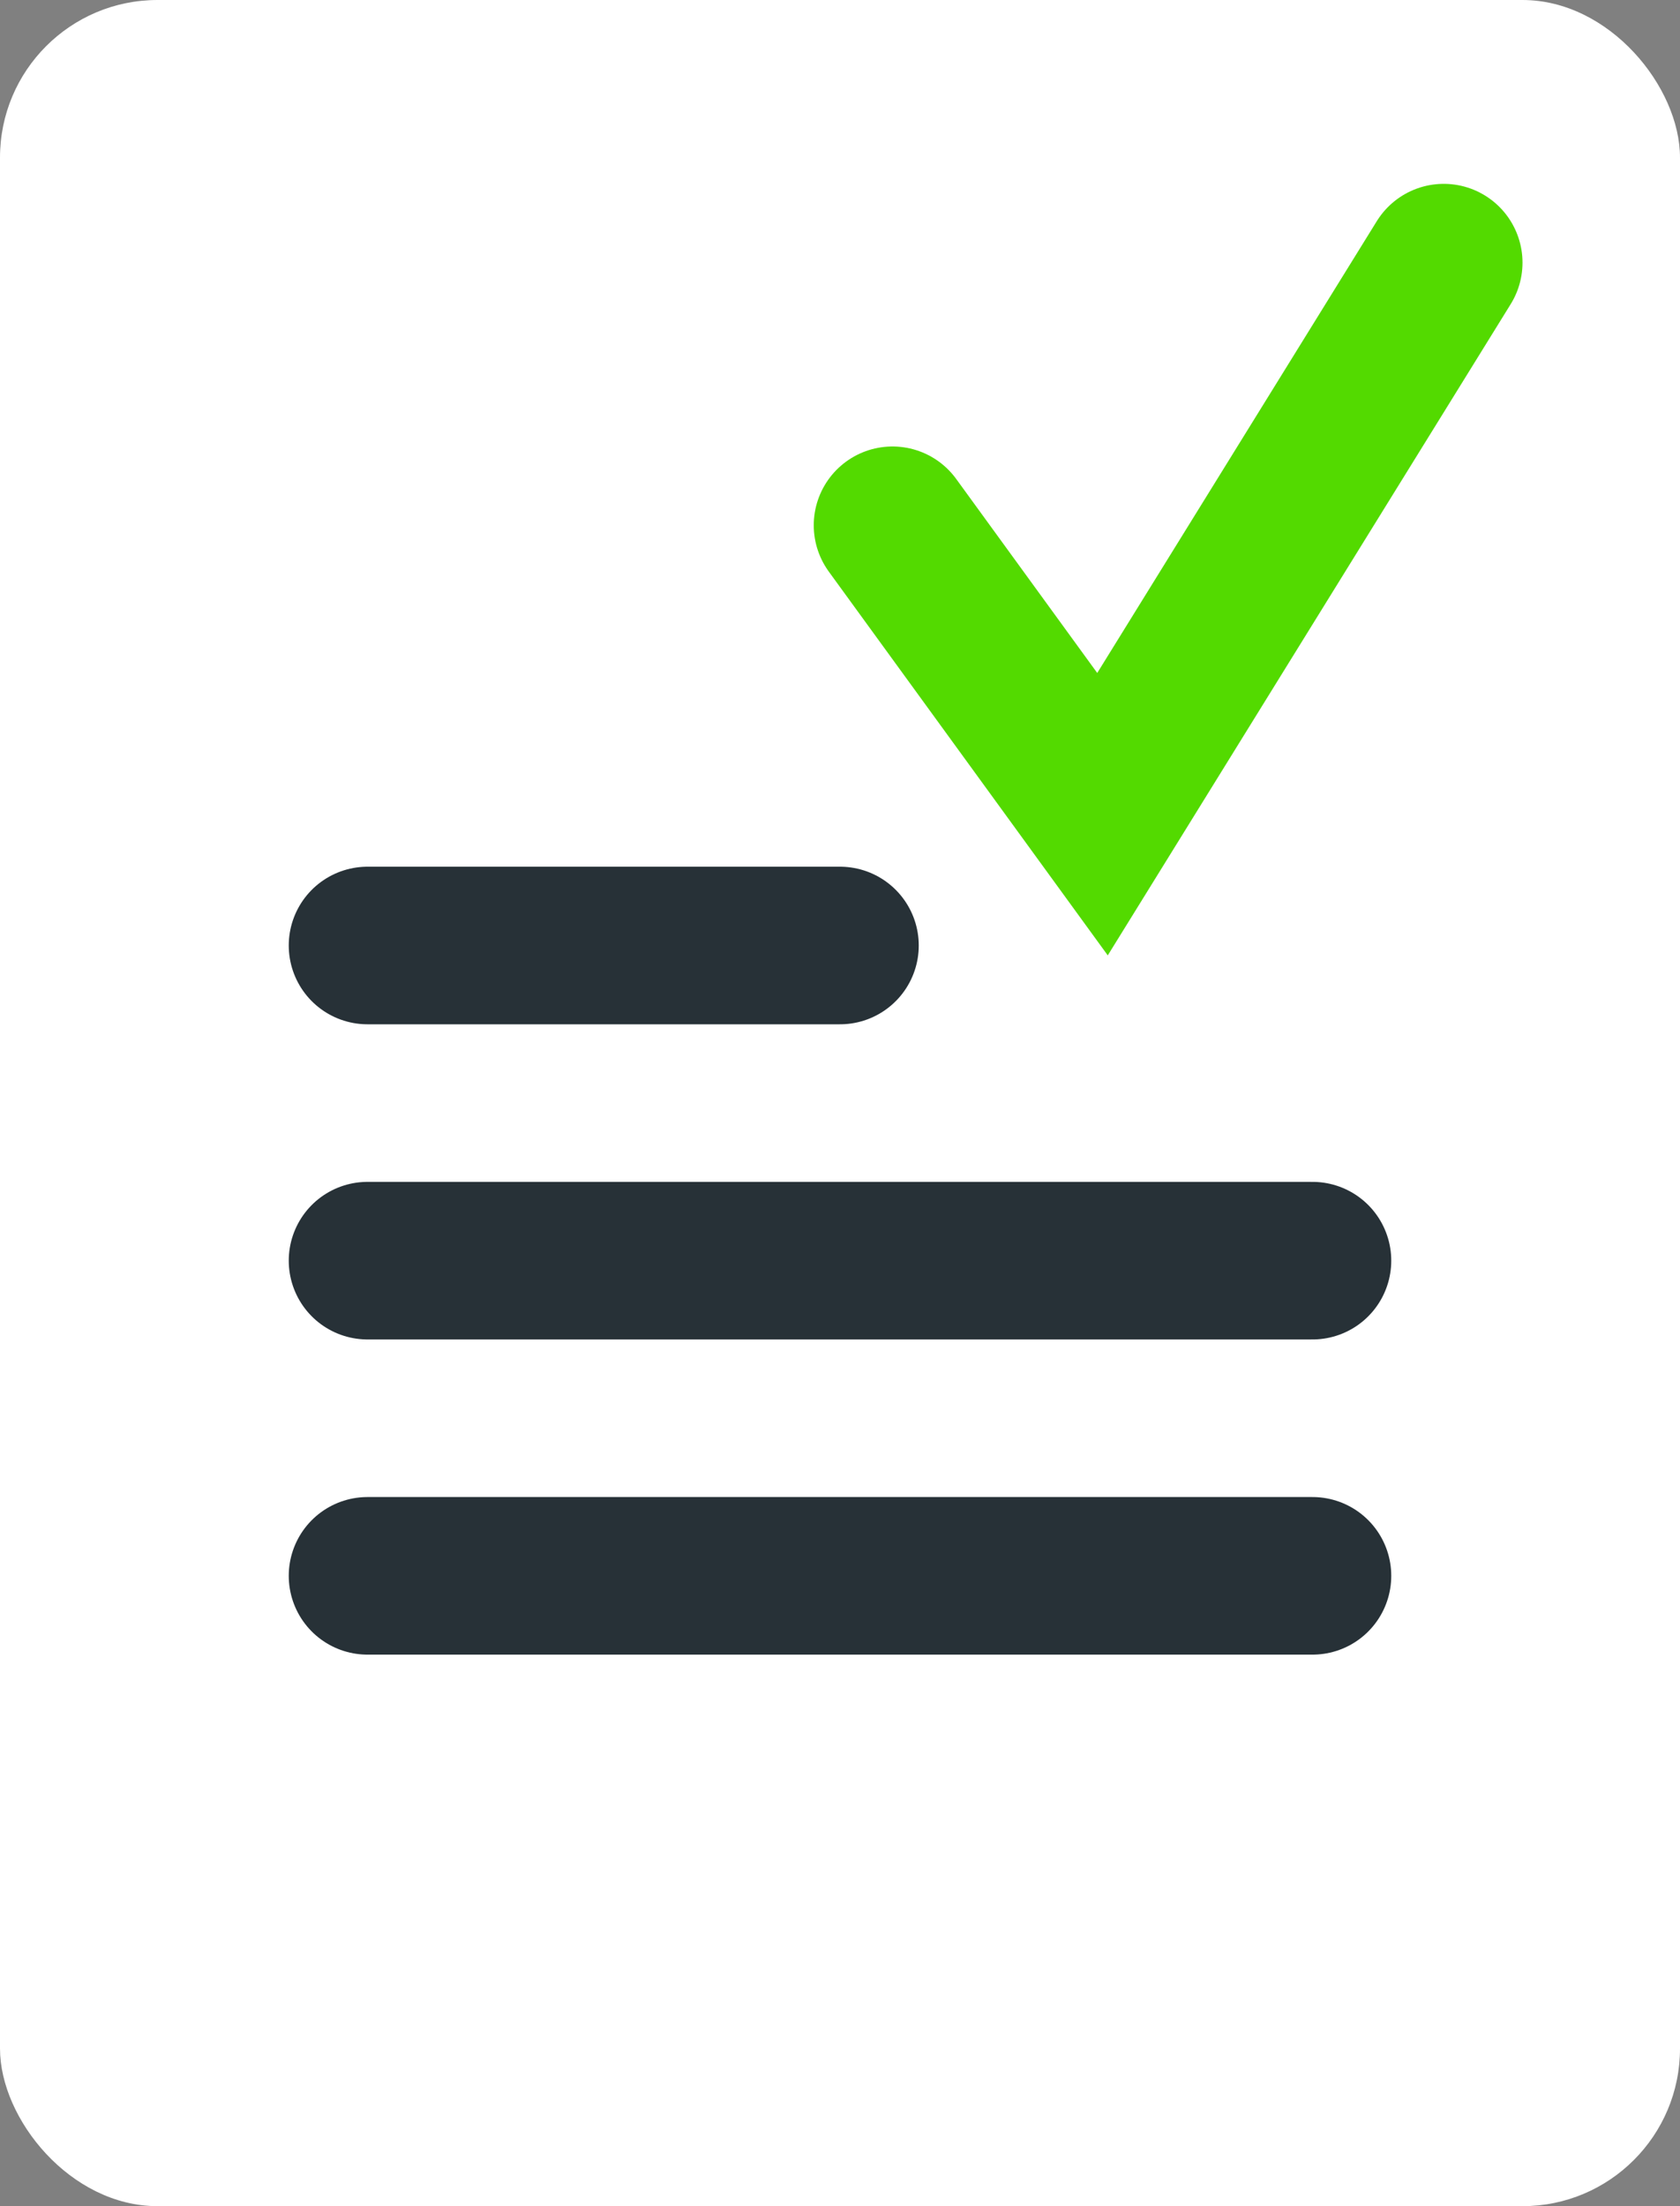 <svg width="32" height="42" viewBox="0 0 32 42" fill="none" xmlns="http://www.w3.org/2000/svg">
<rect x="0" y="0" width="32" height="42" fill="#808080" stroke="none"/>
<rect width="32" height="42" rx="3" fill="white"/>
<path d="M7 18H16" stroke="#273137" stroke-width="3" stroke-linecap="round"/>
<path d="M7 24H25" stroke="#273137" stroke-width="3" stroke-linecap="round"/>
<path d="M7 30H25" stroke="#273137" stroke-width="3" stroke-linecap="round"/>
<path d="M17 10L21 15.5L27.5 5" stroke="#53DA00" stroke-width="3" stroke-linecap="round"/>
</svg>
